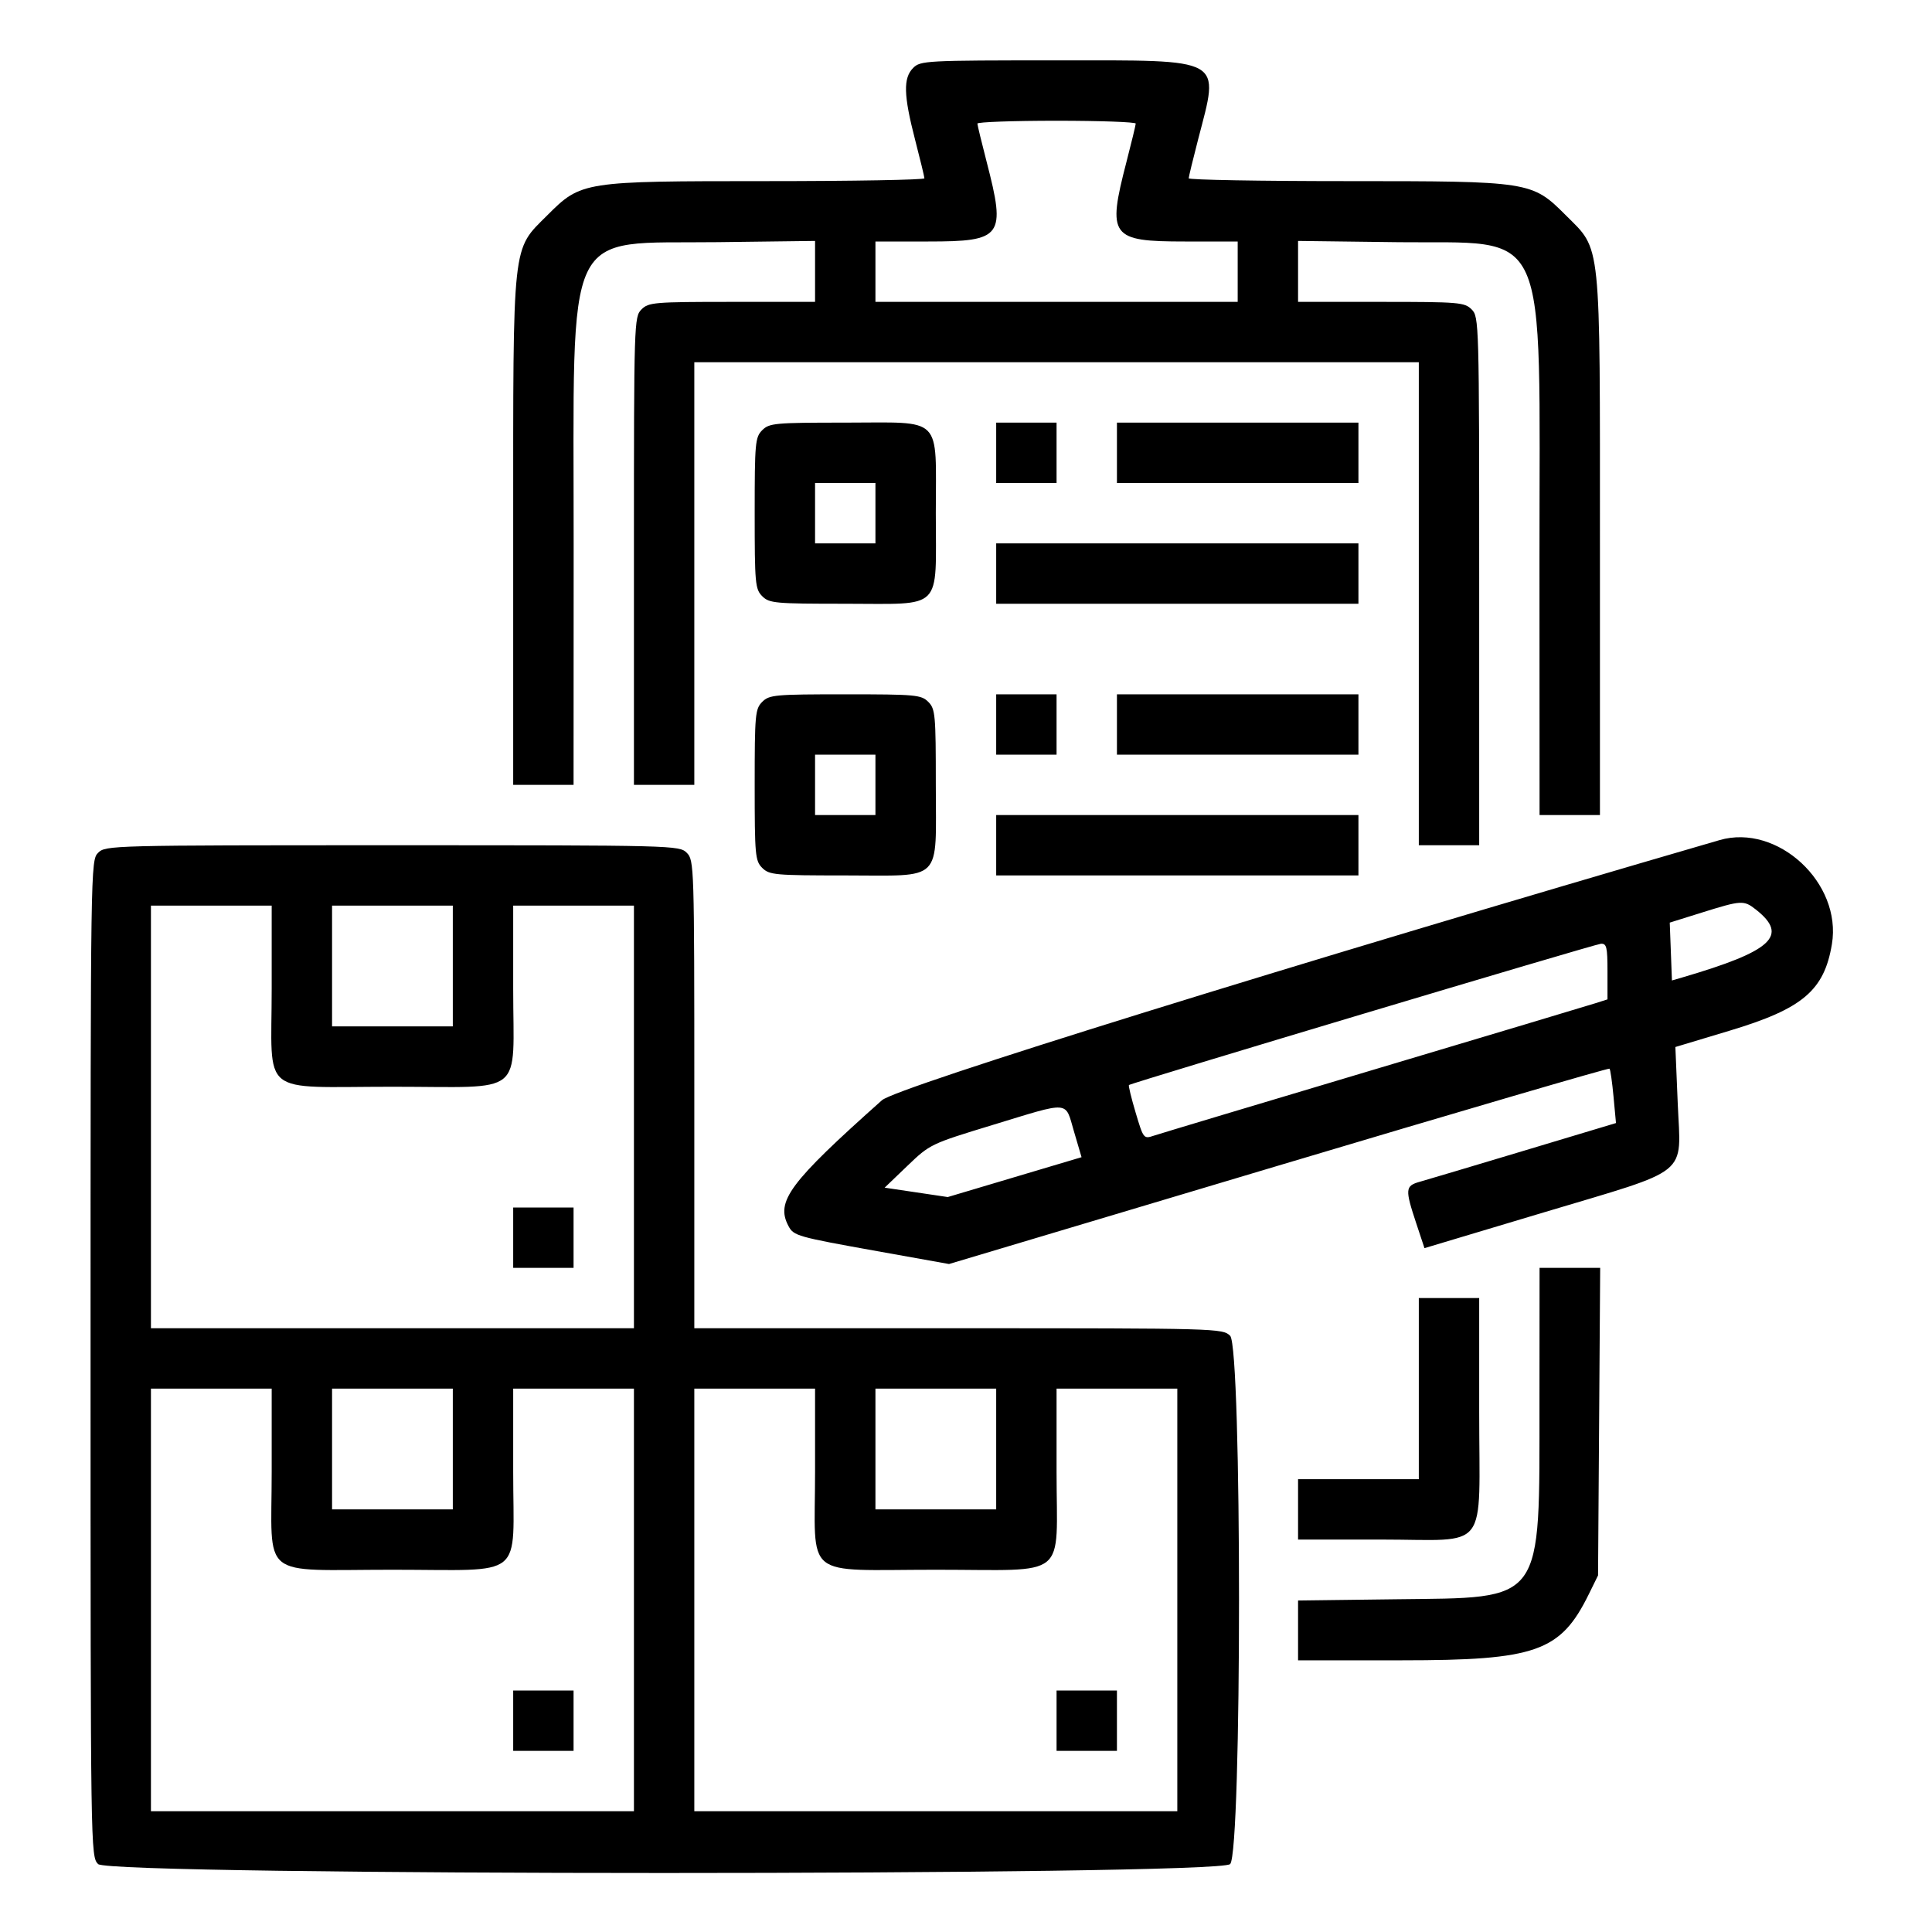 <svg id="svg" version="1.1" xmlns="http://www.w3.org/2000/svg" xmlns:xlink="http://www.w3.org/1999/xlink" width="400" height="400" viewBox="0, 0, 400,400"><g id="svgg"><path id="path0" d="M189.063 14.063 C 186.979 16.146,187.072 19.712,189.453 28.906 C 190.510 32.988,191.382 36.592,191.391 36.914 C 191.399 37.236,176.654 37.500,158.623 37.500 C 120.656 37.500,120.337 37.550,113.318 44.568 C 105.958 51.929,106.250 49.235,106.250 109.795 L 106.250 162.500 112.500 162.500 L 118.750 162.500 118.769 113.086 C 118.794 45.323,116.317 50.544,148.633 50.137 L 168.750 49.883 168.750 56.192 L 168.750 62.500 151.563 62.500 C 135.417 62.500,134.280 62.595,132.813 64.063 C 131.284 65.591,131.250 66.667,131.250 114.063 L 131.250 162.500 137.500 162.500 L 143.750 162.500 143.750 118.750 L 143.750 75.000 218.750 75.000 L 293.750 75.000 293.750 125.000 L 293.750 175.000 300.000 175.000 L 306.250 175.000 306.250 120.313 C 306.250 66.667,306.220 65.595,304.688 64.063 C 303.220 62.595,302.083 62.500,285.938 62.500 L 268.750 62.500 268.750 56.192 L 268.750 49.883 288.867 50.137 C 321.292 50.546,318.706 44.825,318.731 116.211 L 318.750 168.750 325.000 168.750 L 331.250 168.750 331.250 112.920 C 331.250 48.808,331.576 51.963,324.182 44.568 C 317.163 37.550,316.844 37.500,278.877 37.500 C 260.846 37.500,246.101 37.236,246.109 36.914 C 246.118 36.592,246.990 32.988,248.047 28.906 C 252.498 11.717,253.896 12.500,218.750 12.500 C 191.667 12.500,190.567 12.558,189.063 14.063 M235.141 25.586 C 235.132 25.908,234.260 29.512,233.203 33.594 C 229.215 48.996,229.956 50.000,245.313 50.000 L 256.250 50.000 256.250 56.250 L 256.250 62.500 218.750 62.500 L 181.250 62.500 181.250 56.250 L 181.250 50.000 192.188 50.000 C 207.544 50.000,208.285 48.996,204.297 33.594 C 203.240 29.512,202.368 25.908,202.359 25.586 C 202.351 25.264,209.727 25.000,218.750 25.000 C 227.773 25.000,235.149 25.264,235.141 25.586 M157.813 89.063 C 156.354 90.521,156.250 91.667,156.250 106.250 C 156.250 120.833,156.354 121.979,157.813 123.438 C 159.271 124.896,160.417 125.000,175.000 125.000 C 195.473 125.000,193.750 126.723,193.750 106.250 C 193.750 85.777,195.473 87.500,175.000 87.500 C 160.417 87.500,159.271 87.604,157.813 89.063 M206.250 93.750 L 206.250 100.000 212.500 100.000 L 218.750 100.000 218.750 93.750 L 218.750 87.500 212.500 87.500 L 206.250 87.500 206.250 93.750 M231.250 93.750 L 231.250 100.000 256.250 100.000 L 281.250 100.000 281.250 93.750 L 281.250 87.500 256.250 87.500 L 231.250 87.500 231.250 93.750 M181.250 106.250 L 181.250 112.500 175.000 112.500 L 168.750 112.500 168.750 106.250 L 168.750 100.000 175.000 100.000 L 181.250 100.000 181.250 106.250 M206.250 118.750 L 206.250 125.000 243.750 125.000 L 281.250 125.000 281.250 118.750 L 281.250 112.500 243.750 112.500 L 206.250 112.500 206.250 118.750 M157.813 145.313 C 156.354 146.771,156.250 147.917,156.250 162.500 C 156.250 177.083,156.354 178.229,157.813 179.688 C 159.271 181.146,160.417 181.250,175.000 181.250 C 195.473 181.250,193.750 182.973,193.750 162.500 C 193.750 147.917,193.646 146.771,192.188 145.313 C 190.729 143.854,189.583 143.750,175.000 143.750 C 160.417 143.750,159.271 143.854,157.813 145.313 M206.250 150.000 L 206.250 156.250 212.500 156.250 L 218.750 156.250 218.750 150.000 L 218.750 143.750 212.500 143.750 L 206.250 143.750 206.250 150.000 M231.250 150.000 L 231.250 156.250 256.250 156.250 L 281.250 156.250 281.250 150.000 L 281.250 143.750 256.250 143.750 L 231.250 143.750 231.250 150.000 M181.250 162.500 L 181.250 168.750 175.000 168.750 L 168.750 168.750 168.750 162.500 L 168.750 156.250 175.000 156.250 L 181.250 156.250 181.250 162.500 M206.250 175.000 L 206.250 181.250 243.750 181.250 L 281.250 181.250 281.250 175.000 L 281.250 168.750 243.750 168.750 L 206.250 168.750 206.250 175.000 M356.003 173.940 C 266.989 199.843,185.600 225.119,182.600 227.792 C 163.393 244.906,160.530 248.765,163.260 253.866 C 164.330 255.867,165.063 256.073,181.641 259.044 L 196.484 261.703 264.699 241.319 C 302.218 230.108,333.059 221.079,333.235 221.256 C 333.411 221.432,333.784 224.037,334.063 227.046 L 334.572 232.516 315.528 238.240 C 305.054 241.388,295.342 244.284,293.945 244.675 C 290.930 245.519,290.871 246.196,293.203 253.231 L 294.922 258.415 319.522 251.044 C 350.401 241.791,347.996 243.738,347.360 228.503 L 346.870 216.771 358.167 213.372 C 373.220 208.843,377.681 205.063,379.276 195.485 C 381.387 182.806,368.030 170.441,356.003 173.940 M20.313 176.563 C 18.766 178.109,18.750 179.167,18.750 281.250 C 18.750 383.333,18.766 384.391,20.313 385.938 C 22.777 388.402,252.223 388.402,254.687 385.938 C 257.140 383.485,257.140 279.015,254.688 276.563 C 253.155 275.030,252.083 275.000,198.438 275.000 L 143.750 275.000 143.750 226.563 C 143.750 179.167,143.716 178.091,142.188 176.563 C 140.652 175.027,139.583 175.000,81.250 175.000 C 22.917 175.000,21.848 175.027,20.313 176.563 M363.520 188.302 C 370.409 193.720,366.958 196.906,348.274 202.378 L 346.157 202.998 345.930 197.007 L 345.703 191.016 352.344 188.940 C 360.557 186.373,361.034 186.346,363.520 188.302 M56.250 204.688 C 56.250 227.327,53.386 225.000,81.250 225.000 C 109.114 225.000,106.250 227.327,106.250 204.688 L 106.250 187.500 118.750 187.500 L 131.250 187.500 131.250 231.250 L 131.250 275.000 81.250 275.000 L 31.250 275.000 31.250 231.250 L 31.250 187.500 43.750 187.500 L 56.250 187.500 56.250 204.688 M93.750 200.000 L 93.750 212.500 81.250 212.500 L 68.750 212.500 68.750 200.000 L 68.750 187.500 81.250 187.500 L 93.750 187.500 93.750 200.000 M332.813 201.111 L 332.813 206.910 330.273 207.720 C 328.877 208.166,308.223 214.356,284.375 221.475 C 260.527 228.594,240.057 234.739,238.886 235.131 C 236.784 235.834,236.736 235.773,235.120 230.347 C 234.220 227.324,233.596 224.758,233.734 224.645 C 234.308 224.176,330.193 195.473,331.445 195.397 C 332.632 195.324,332.813 196.077,332.813 201.111 M222.352 234.245 L 223.924 239.584 210.072 243.710 L 196.219 247.837 189.688 246.865 L 183.156 245.893 187.867 241.375 C 192.540 236.892,192.682 236.824,205.469 232.926 C 221.806 227.946,220.466 227.841,222.352 234.245 M106.250 256.250 L 106.250 262.500 112.500 262.500 L 118.750 262.500 118.750 256.250 L 118.750 250.000 112.500 250.000 L 106.250 250.000 106.250 256.250 M318.731 290.039 C 318.703 332.480,319.982 330.721,288.867 331.113 L 268.750 331.367 268.750 337.558 L 268.750 343.750 290.205 343.750 C 318.052 343.750,323.084 341.972,328.943 330.066 L 330.859 326.172 331.080 294.336 L 331.300 262.500 325.025 262.500 L 318.750 262.500 318.731 290.039 M293.750 287.500 L 293.750 306.250 281.250 306.250 L 268.750 306.250 268.750 312.500 L 268.750 318.750 285.938 318.750 C 308.639 318.750,306.250 321.874,306.250 292.188 L 306.250 268.750 300.000 268.750 L 293.750 268.750 293.750 287.500 M56.250 304.688 C 56.250 327.327,53.386 325.000,81.250 325.000 C 109.114 325.000,106.250 327.327,106.250 304.688 L 106.250 287.500 118.750 287.500 L 131.250 287.500 131.250 331.250 L 131.250 375.000 81.250 375.000 L 31.250 375.000 31.250 331.250 L 31.250 287.500 43.750 287.500 L 56.250 287.500 56.250 304.688 M93.750 300.000 L 93.750 312.500 81.250 312.500 L 68.750 312.500 68.750 300.000 L 68.750 287.500 81.250 287.500 L 93.750 287.500 93.750 300.000 M168.750 304.688 C 168.750 327.327,165.886 325.000,193.750 325.000 C 221.614 325.000,218.750 327.327,218.750 304.688 L 218.750 287.500 231.250 287.500 L 243.750 287.500 243.750 331.250 L 243.750 375.000 193.750 375.000 L 143.750 375.000 143.750 331.250 L 143.750 287.500 156.250 287.500 L 168.750 287.500 168.750 304.688 M206.250 300.000 L 206.250 312.500 193.750 312.500 L 181.250 312.500 181.250 300.000 L 181.250 287.500 193.750 287.500 L 206.250 287.500 206.250 300.000 M106.250 356.250 L 106.250 362.500 112.500 362.500 L 118.750 362.500 118.750 356.250 L 118.750 350.000 112.500 350.000 L 106.250 350.000 106.250 356.250 M218.750 356.250 L 218.750 362.500 225.000 362.500 L 231.250 362.500 231.250 356.250 L 231.250 350.000 225.000 350.000 L 218.750 350.000 218.750 356.250 " stroke="none" fill="#000000" fill-rule="evenodd"></path></g></svg>